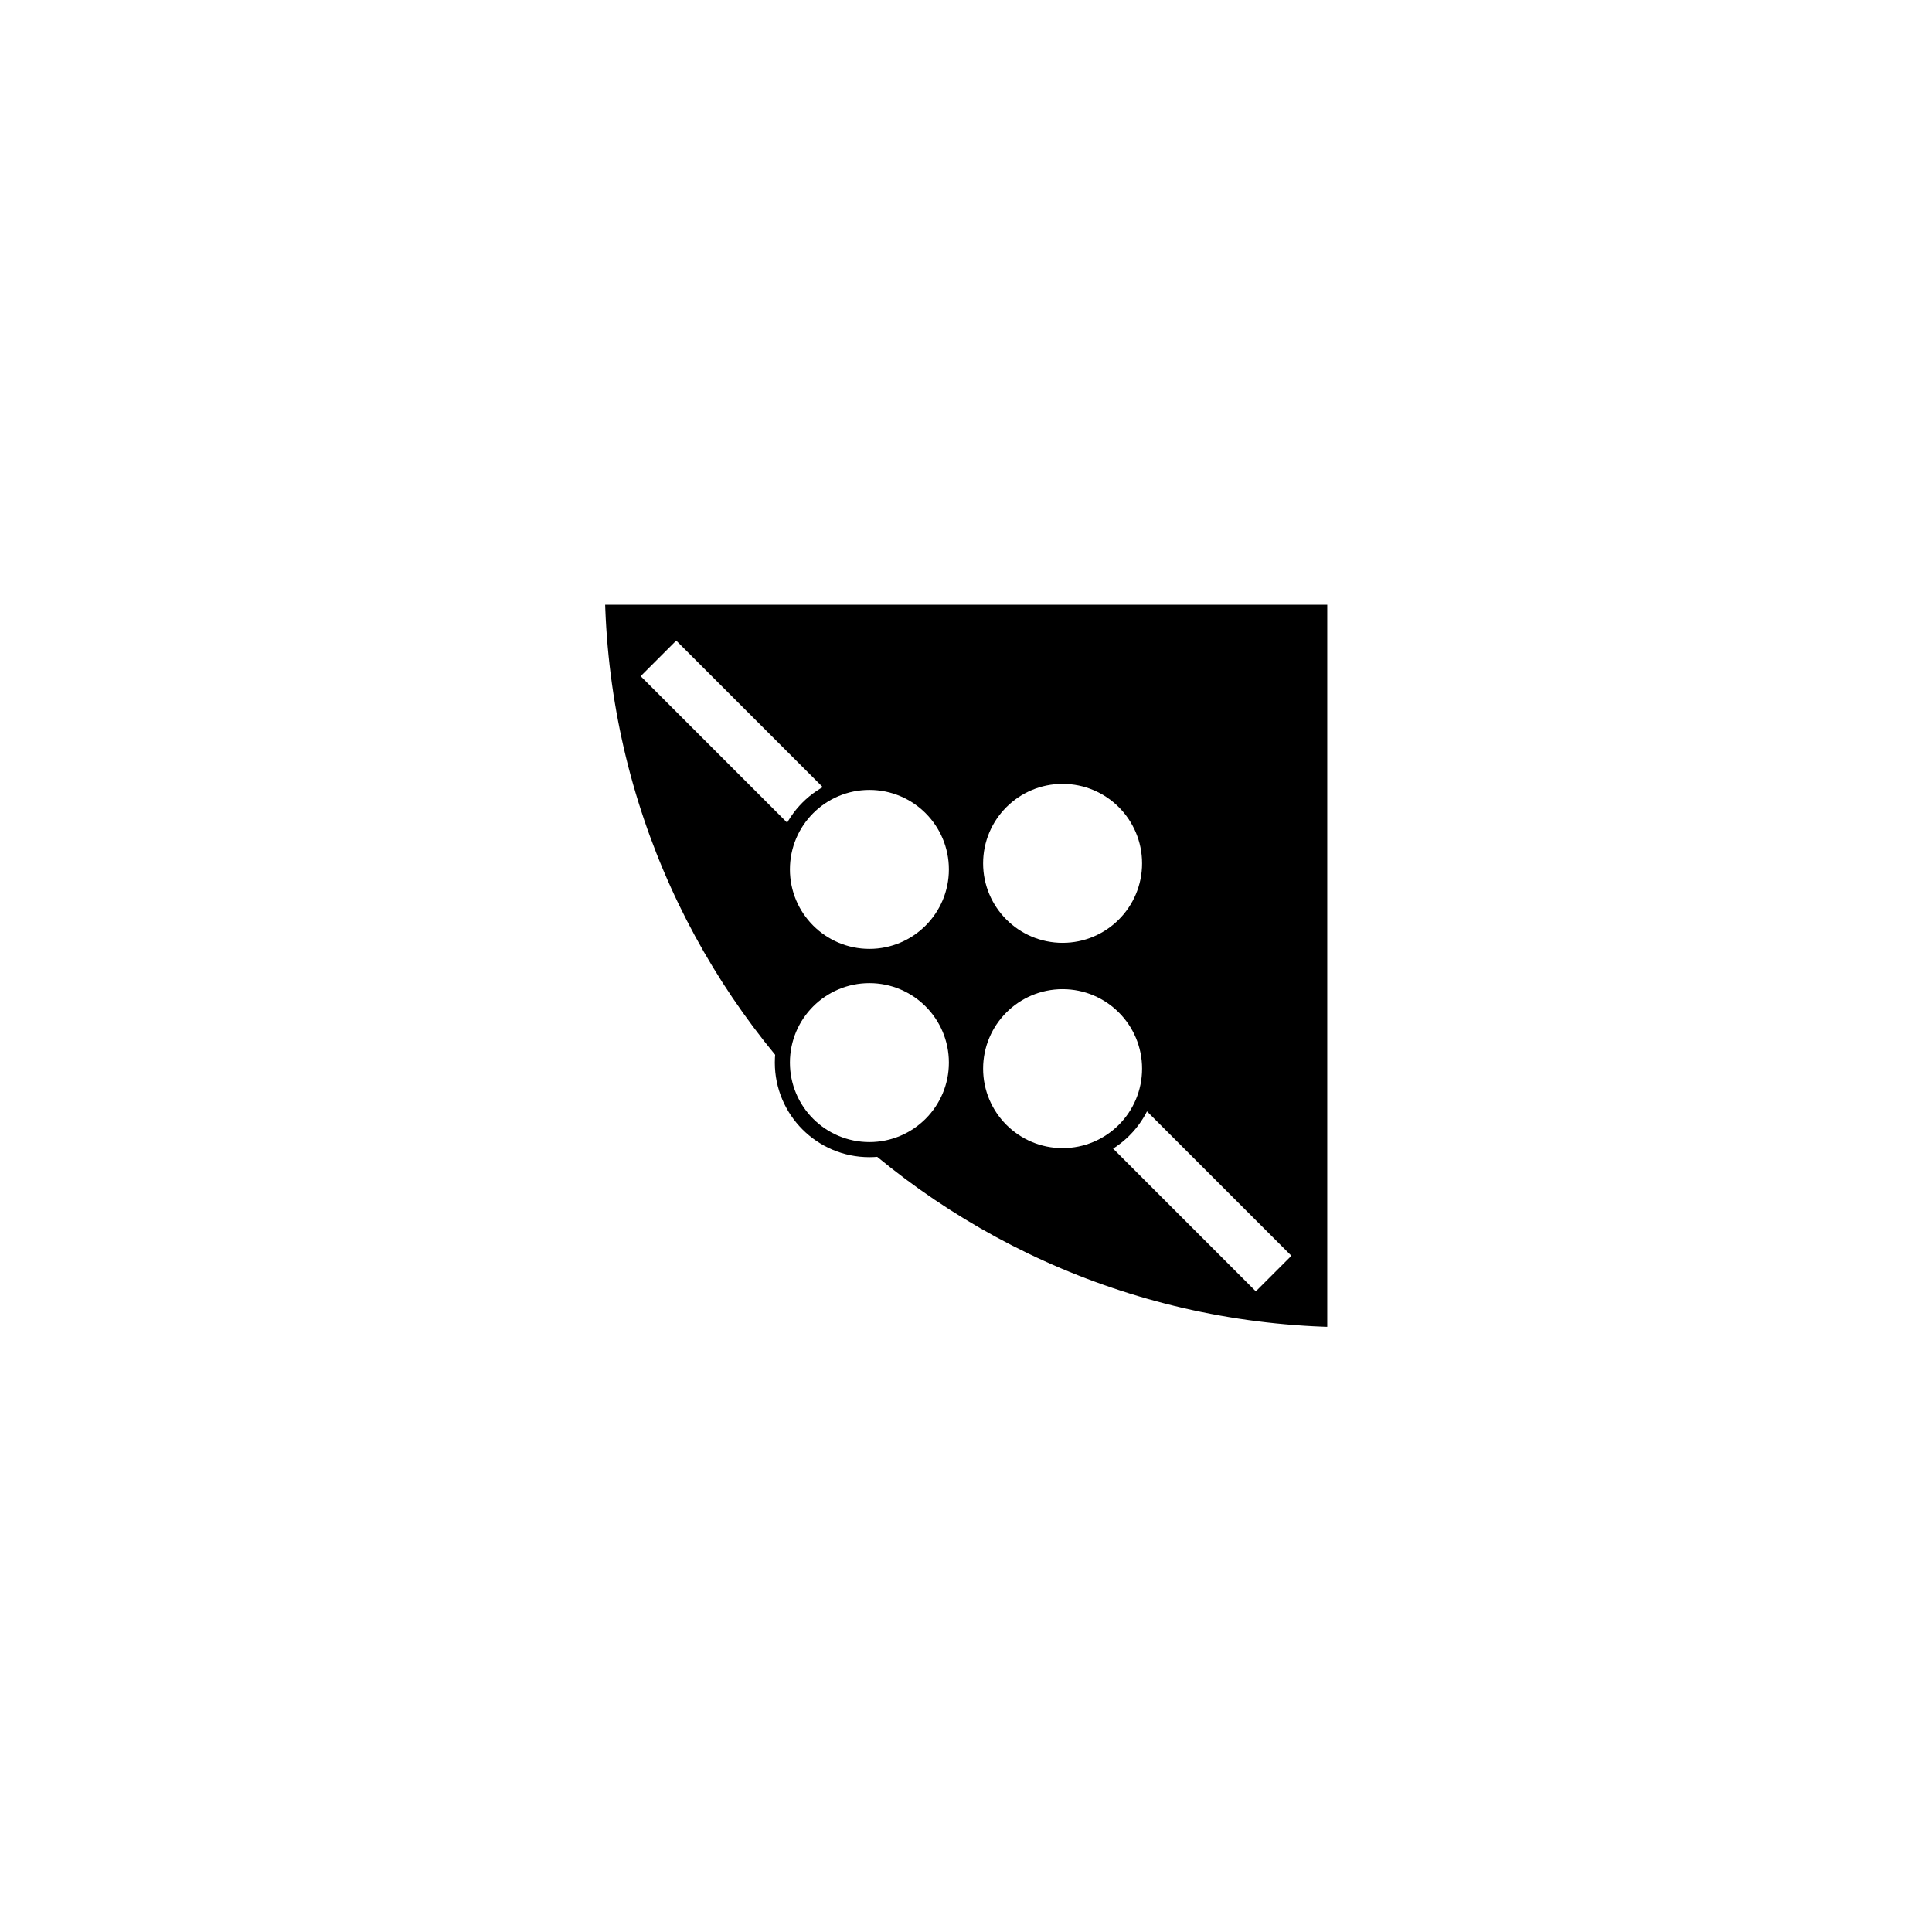 <?xml version="1.0" encoding="UTF-8" standalone="yes"?><svg width="1024" height="1024" xmlns="http://www.w3.org/2000/svg"><rect width="100%" height="100%" fill="#808080" stroke="none"/><svg viewBox="0 0 1024 1024" version="1.1" xmlns="http://www.w3.org/2000/svg" class=""><rect fill="white" width="1024px" height="1024px" x="0" y="0"/><g transform="matrix(3.2,0,0,3.2,307.2,307.2)"><g transform="matrix(1,0,0,1,0,0)"><path d="M0 0C0 70.692 57.307 128 128 128V0H0Z" fill="#000000" stroke="white" stroke-width="8.33px" stroke-linecap="square" vector-effect="non-scaling-stroke"/><line x1="80.004" y1="79.996" x2="112.004" y2="111.997" stroke="white" fill="none" stroke-width="8.33px" stroke-linecap="square" vector-effect="non-scaling-stroke"/><line x1="16.004" y1="15.996" x2="48.004" y2="47.996" stroke="white" fill="none" stroke-width="8.33px" stroke-linecap="square" vector-effect="non-scaling-stroke"/><circle cx="48" cy="48" r="11.5" fill="#000000" stroke="#000000" stroke-width="8.33px" stroke-linecap="square" vector-effect="non-scaling-stroke"/><circle cx="48" cy="48" r="9" fill="white" stroke="white" stroke-width="8.33px" stroke-linecap="square" vector-effect="non-scaling-stroke"/><circle cx="80" cy="47" r="11.5" fill="#000000" stroke="#000000" stroke-width="8.33px" stroke-linecap="square" vector-effect="non-scaling-stroke"/><circle cx="80" cy="47" r="9" fill="white" stroke="white" stroke-width="8.33px" stroke-linecap="square" vector-effect="non-scaling-stroke"/><circle cx="80" cy="81" r="11.5" fill="#000000" stroke="#000000" stroke-width="8.33px" stroke-linecap="square" vector-effect="non-scaling-stroke"/><circle cx="80" cy="81" r="9" fill="white" stroke="white" stroke-width="8.33px" stroke-linecap="square" vector-effect="non-scaling-stroke"/><circle cx="48" cy="80" r="11.5" fill="#000000" stroke="#000000" stroke-width="8.33px" stroke-linecap="square" vector-effect="non-scaling-stroke"/><circle cx="48" cy="80" r="9" fill="white" stroke="white" stroke-width="8.33px" stroke-linecap="square" vector-effect="non-scaling-stroke"/></g></g></svg></svg>